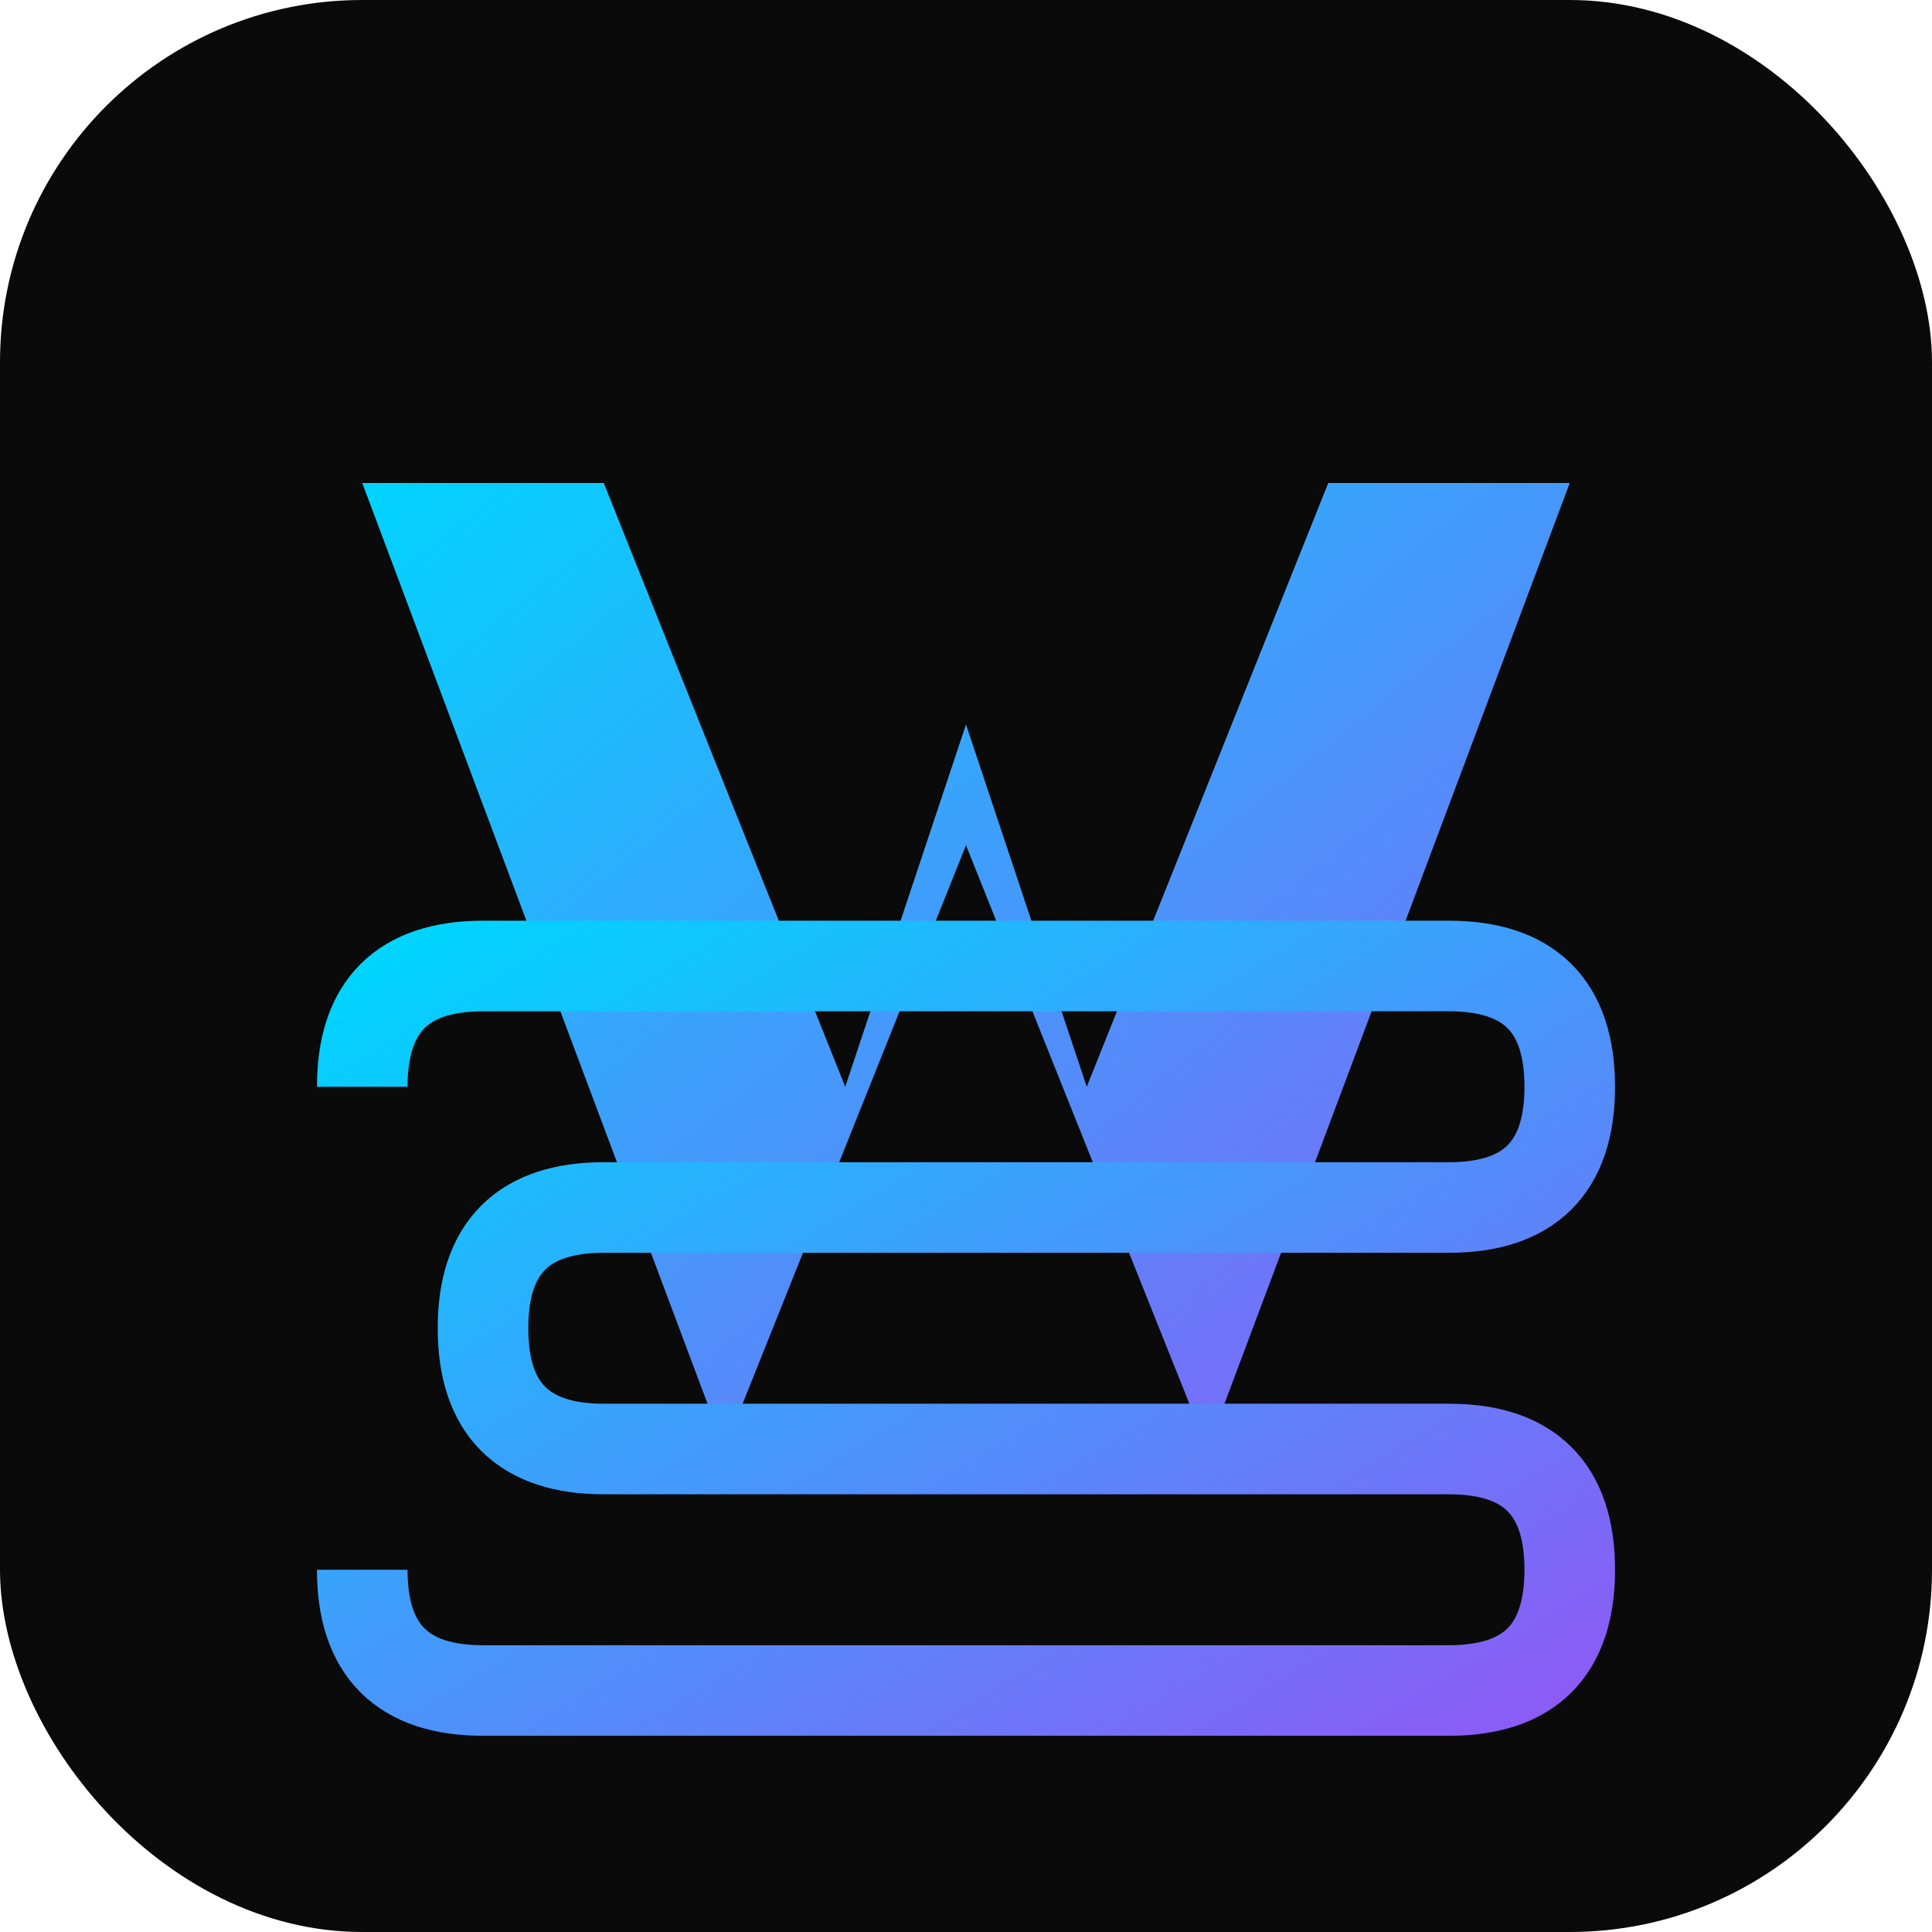 <svg xmlns="http://www.w3.org/2000/svg" viewBox="0 0 32 32" width="32" height="32">
  <defs>
    <linearGradient id="gradient" x1="0%" y1="0%" x2="100%" y2="100%">
      <stop offset="0%" style="stop-color:#00d4ff;stop-opacity:1" />
      <stop offset="100%" style="stop-color:#8b5cf6;stop-opacity:1" />
    </linearGradient>
  </defs>
  
  <!-- Fundo -->
  <rect width="32" height="32" rx="6" fill="#0a0a0a"/>
  
  <!-- Letra V -->
  <path d="M6 8 L12 24 L16 14 L20 24 L26 8 L22 8 L18 18 L16 12 L14 18 L10 8 Z" fill="url(#gradient)"/>
  
  <!-- Letra S -->
  <path d="M6 26 Q6 28 8 28 L24 28 Q26 28 26 26 Q26 24 24 24 L10 24 Q8 24 8 22 Q8 20 10 20 L24 20 Q26 20 26 18 Q26 16 24 16 L8 16 Q6 16 6 18" fill="none" stroke="url(#gradient)" stroke-width="1.5"/>
</svg>